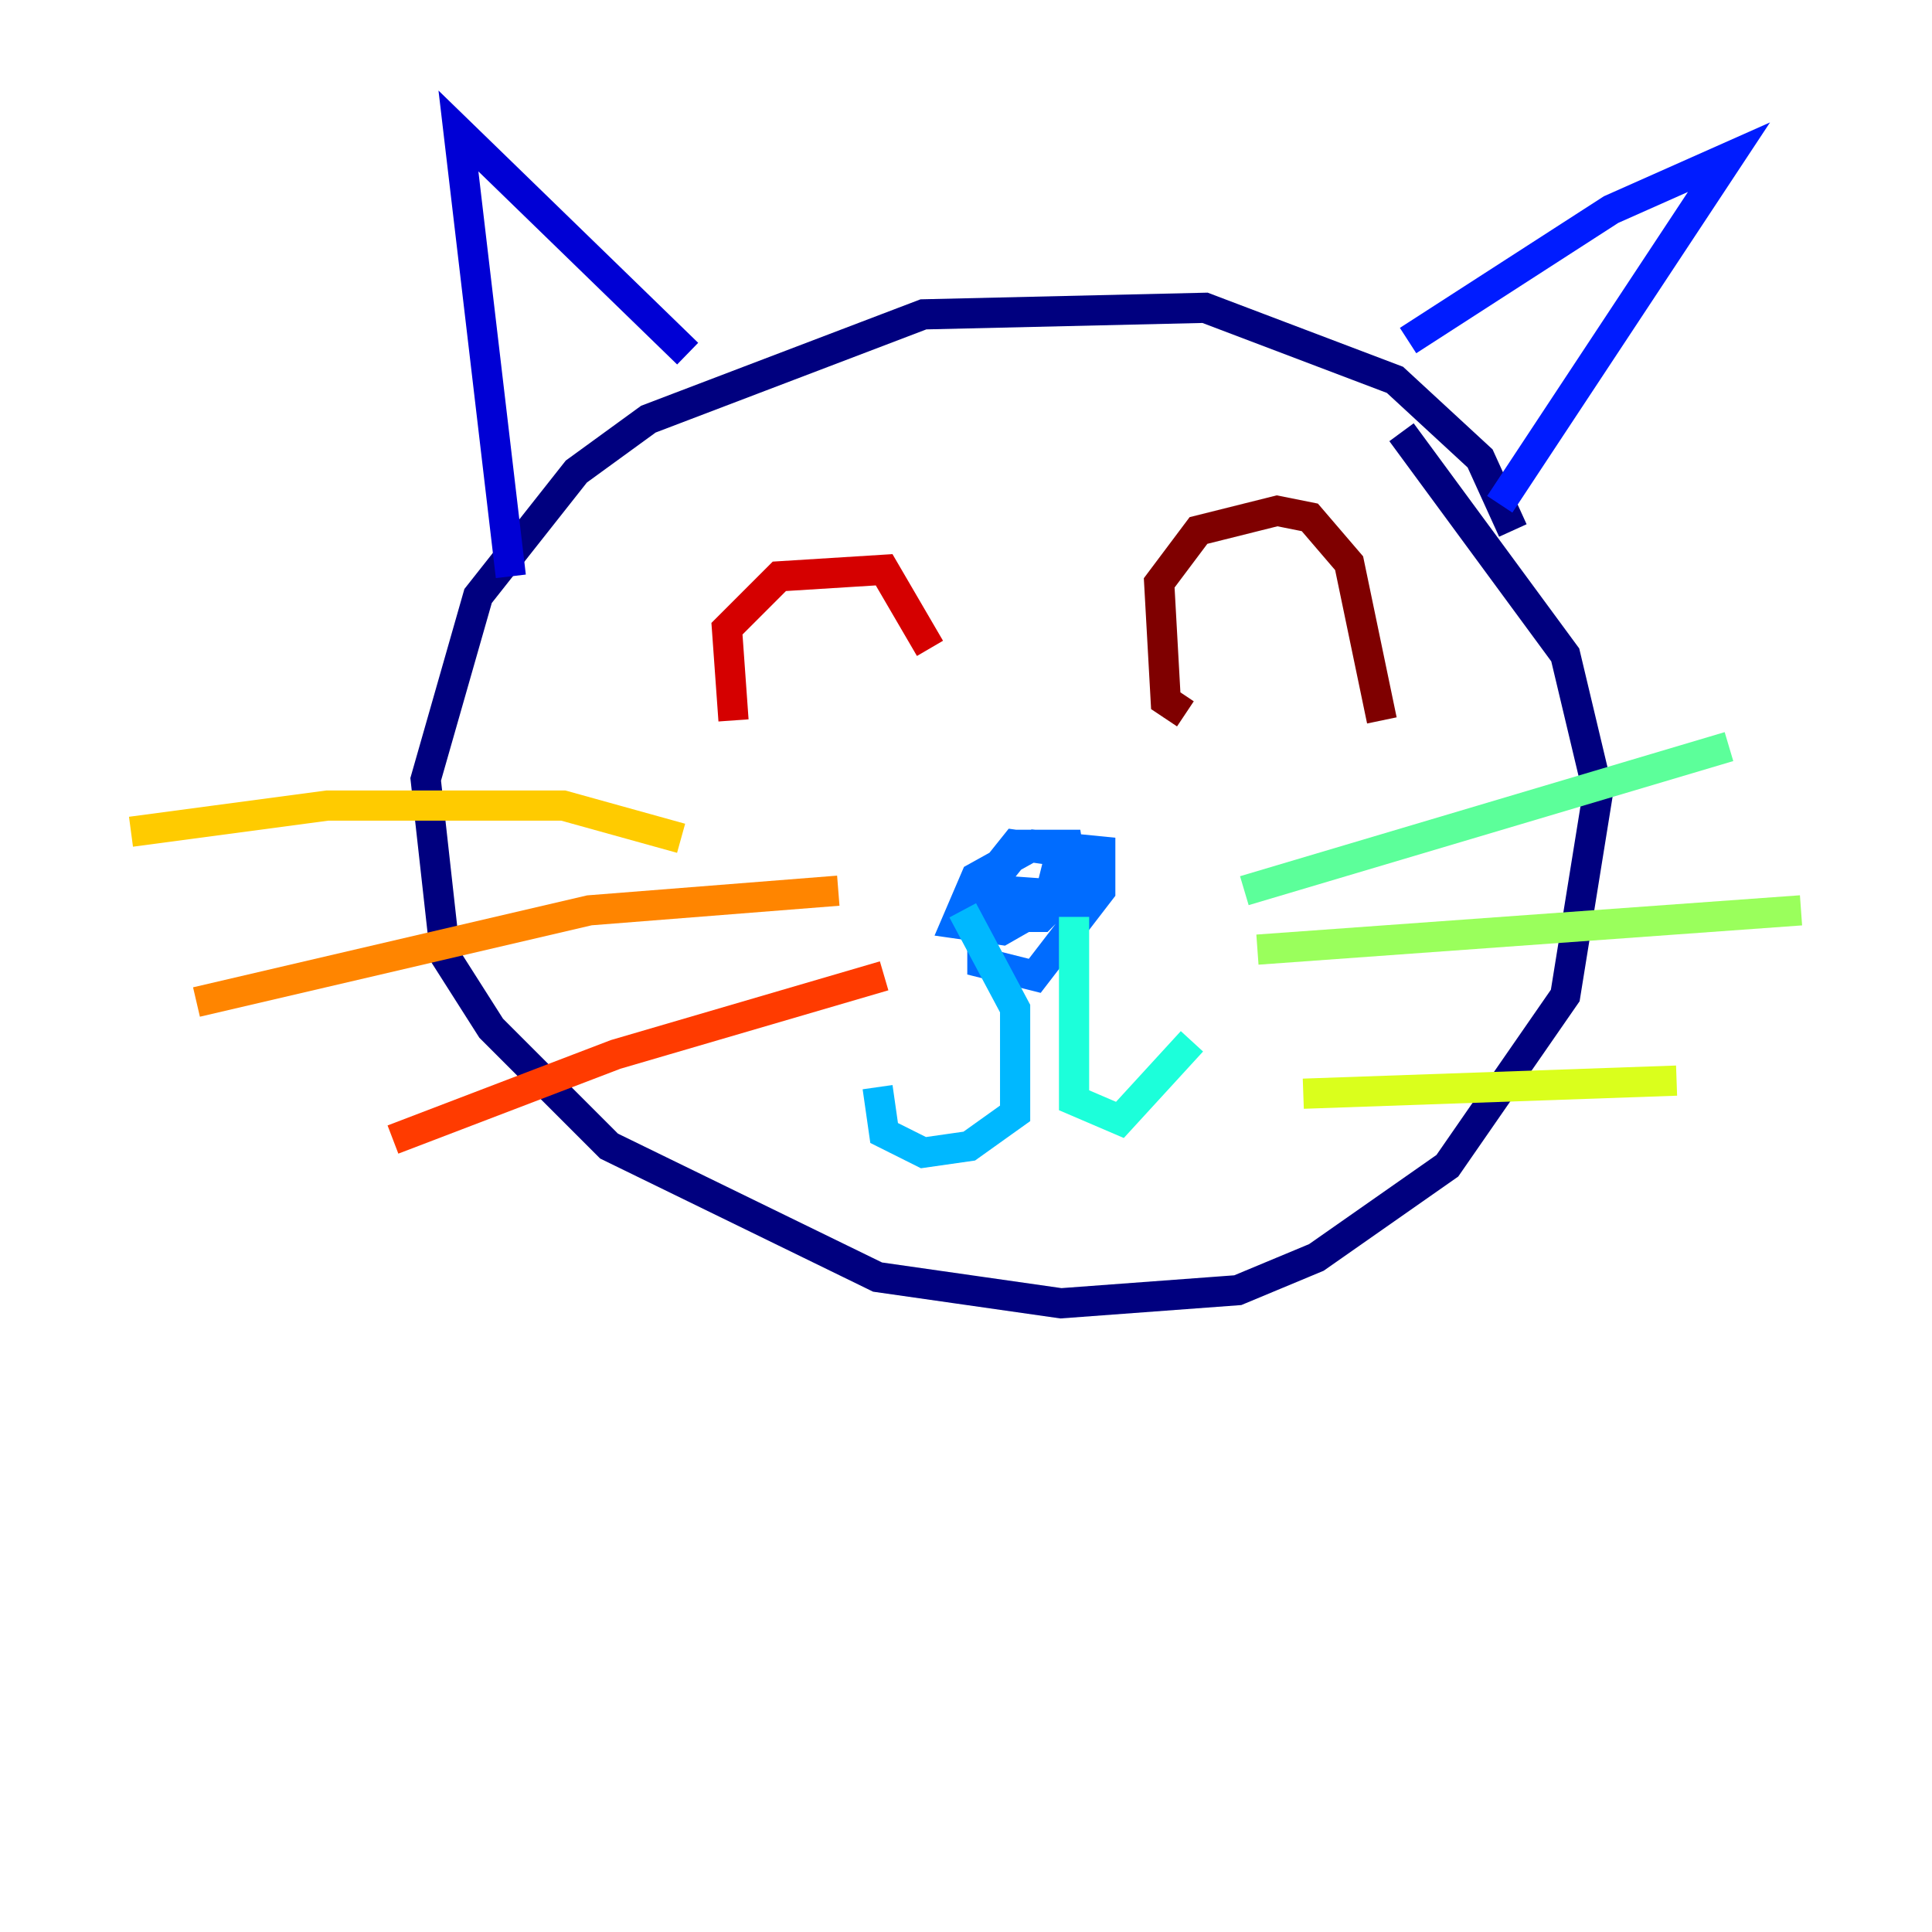 <?xml version="1.0" encoding="utf-8" ?>
<svg baseProfile="tiny" height="128" version="1.2" viewBox="0,0,128,128" width="128" xmlns="http://www.w3.org/2000/svg" xmlns:ev="http://www.w3.org/2001/xml-events" xmlns:xlink="http://www.w3.org/1999/xlink"><defs /><polyline fill="none" points="100.231,35.146 98.061,30.373 92.42,25.166 79.837,20.393 61.18,20.827 42.956,27.77 38.183,31.241 31.675,39.485 28.203,51.634 29.505,63.349 32.542,68.122 40.352,75.932 58.142,84.61 70.291,86.346 82.007,85.478 87.214,83.308 95.891,77.234 103.702,65.953 105.871,52.502 103.702,43.39 92.854,28.637" stroke="#00007f" stroke-width="2" /><polyline fill="none" points="33.844,38.183 30.373,8.678 45.559,23.43" stroke="#0000d5" stroke-width="2" /><polyline fill="none" points="93.288,22.563 106.739,13.885 114.549,10.414 99.363,33.41" stroke="#001cff" stroke-width="2" /><polyline fill="none" points="66.386,61.18 65.085,60.746 65.085,63.783 68.556,64.651 72.895,59.01 72.895,56.407 68.556,55.973 64.651,58.142 63.349,61.18 66.386,61.614 69.424,59.878 70.291,56.407 67.254,55.973 65.519,58.142 65.953,60.746 68.99,60.746 71.159,58.576 70.725,55.973 67.688,55.973 65.953,58.142 66.386,59.01 72.461,59.444" stroke="#006cff" stroke-width="2" /><polyline fill="none" points="63.783,60.312 67.254,66.82 67.254,73.763 64.217,75.932 61.18,76.366 58.576,75.064 58.142,72.027" stroke="#00b8ff" stroke-width="2" /><polyline fill="none" points="71.159,60.746 71.159,72.895 74.197,74.197 78.969,68.99" stroke="#1cffda" stroke-width="2" /><polyline fill="none" points="82.441,59.01 114.549,49.464" stroke="#5cff9a" stroke-width="2" /><polyline fill="none" points="83.308,62.915 119.322,60.312" stroke="#9aff5c" stroke-width="2" /><polyline fill="none" points="86.346,72.461 111.078,71.593" stroke="#daff1c" stroke-width="2" /><polyline fill="none" points="45.125,55.539 37.315,53.37 21.695,53.37 8.678,55.105" stroke="#ffcb00" stroke-width="2" /><polyline fill="none" points="55.539,59.01 39.051,60.312 13.017,66.386" stroke="#ff8500" stroke-width="2" /><polyline fill="none" points="58.576,64.651 40.786,69.858 26.034,75.498" stroke="#ff3b00" stroke-width="2" /><polyline fill="none" points="48.597,47.729 48.163,41.654 51.634,38.183 58.576,37.749 61.614,42.956" stroke="#d50000" stroke-width="2" /><polyline fill="none" points="78.536,47.295 77.234,46.427 76.8,38.617 79.403,35.146 84.61,33.844 86.78,34.278 89.383,37.315 91.552,47.729" stroke="#7f0000" stroke-width="2" /></svg>